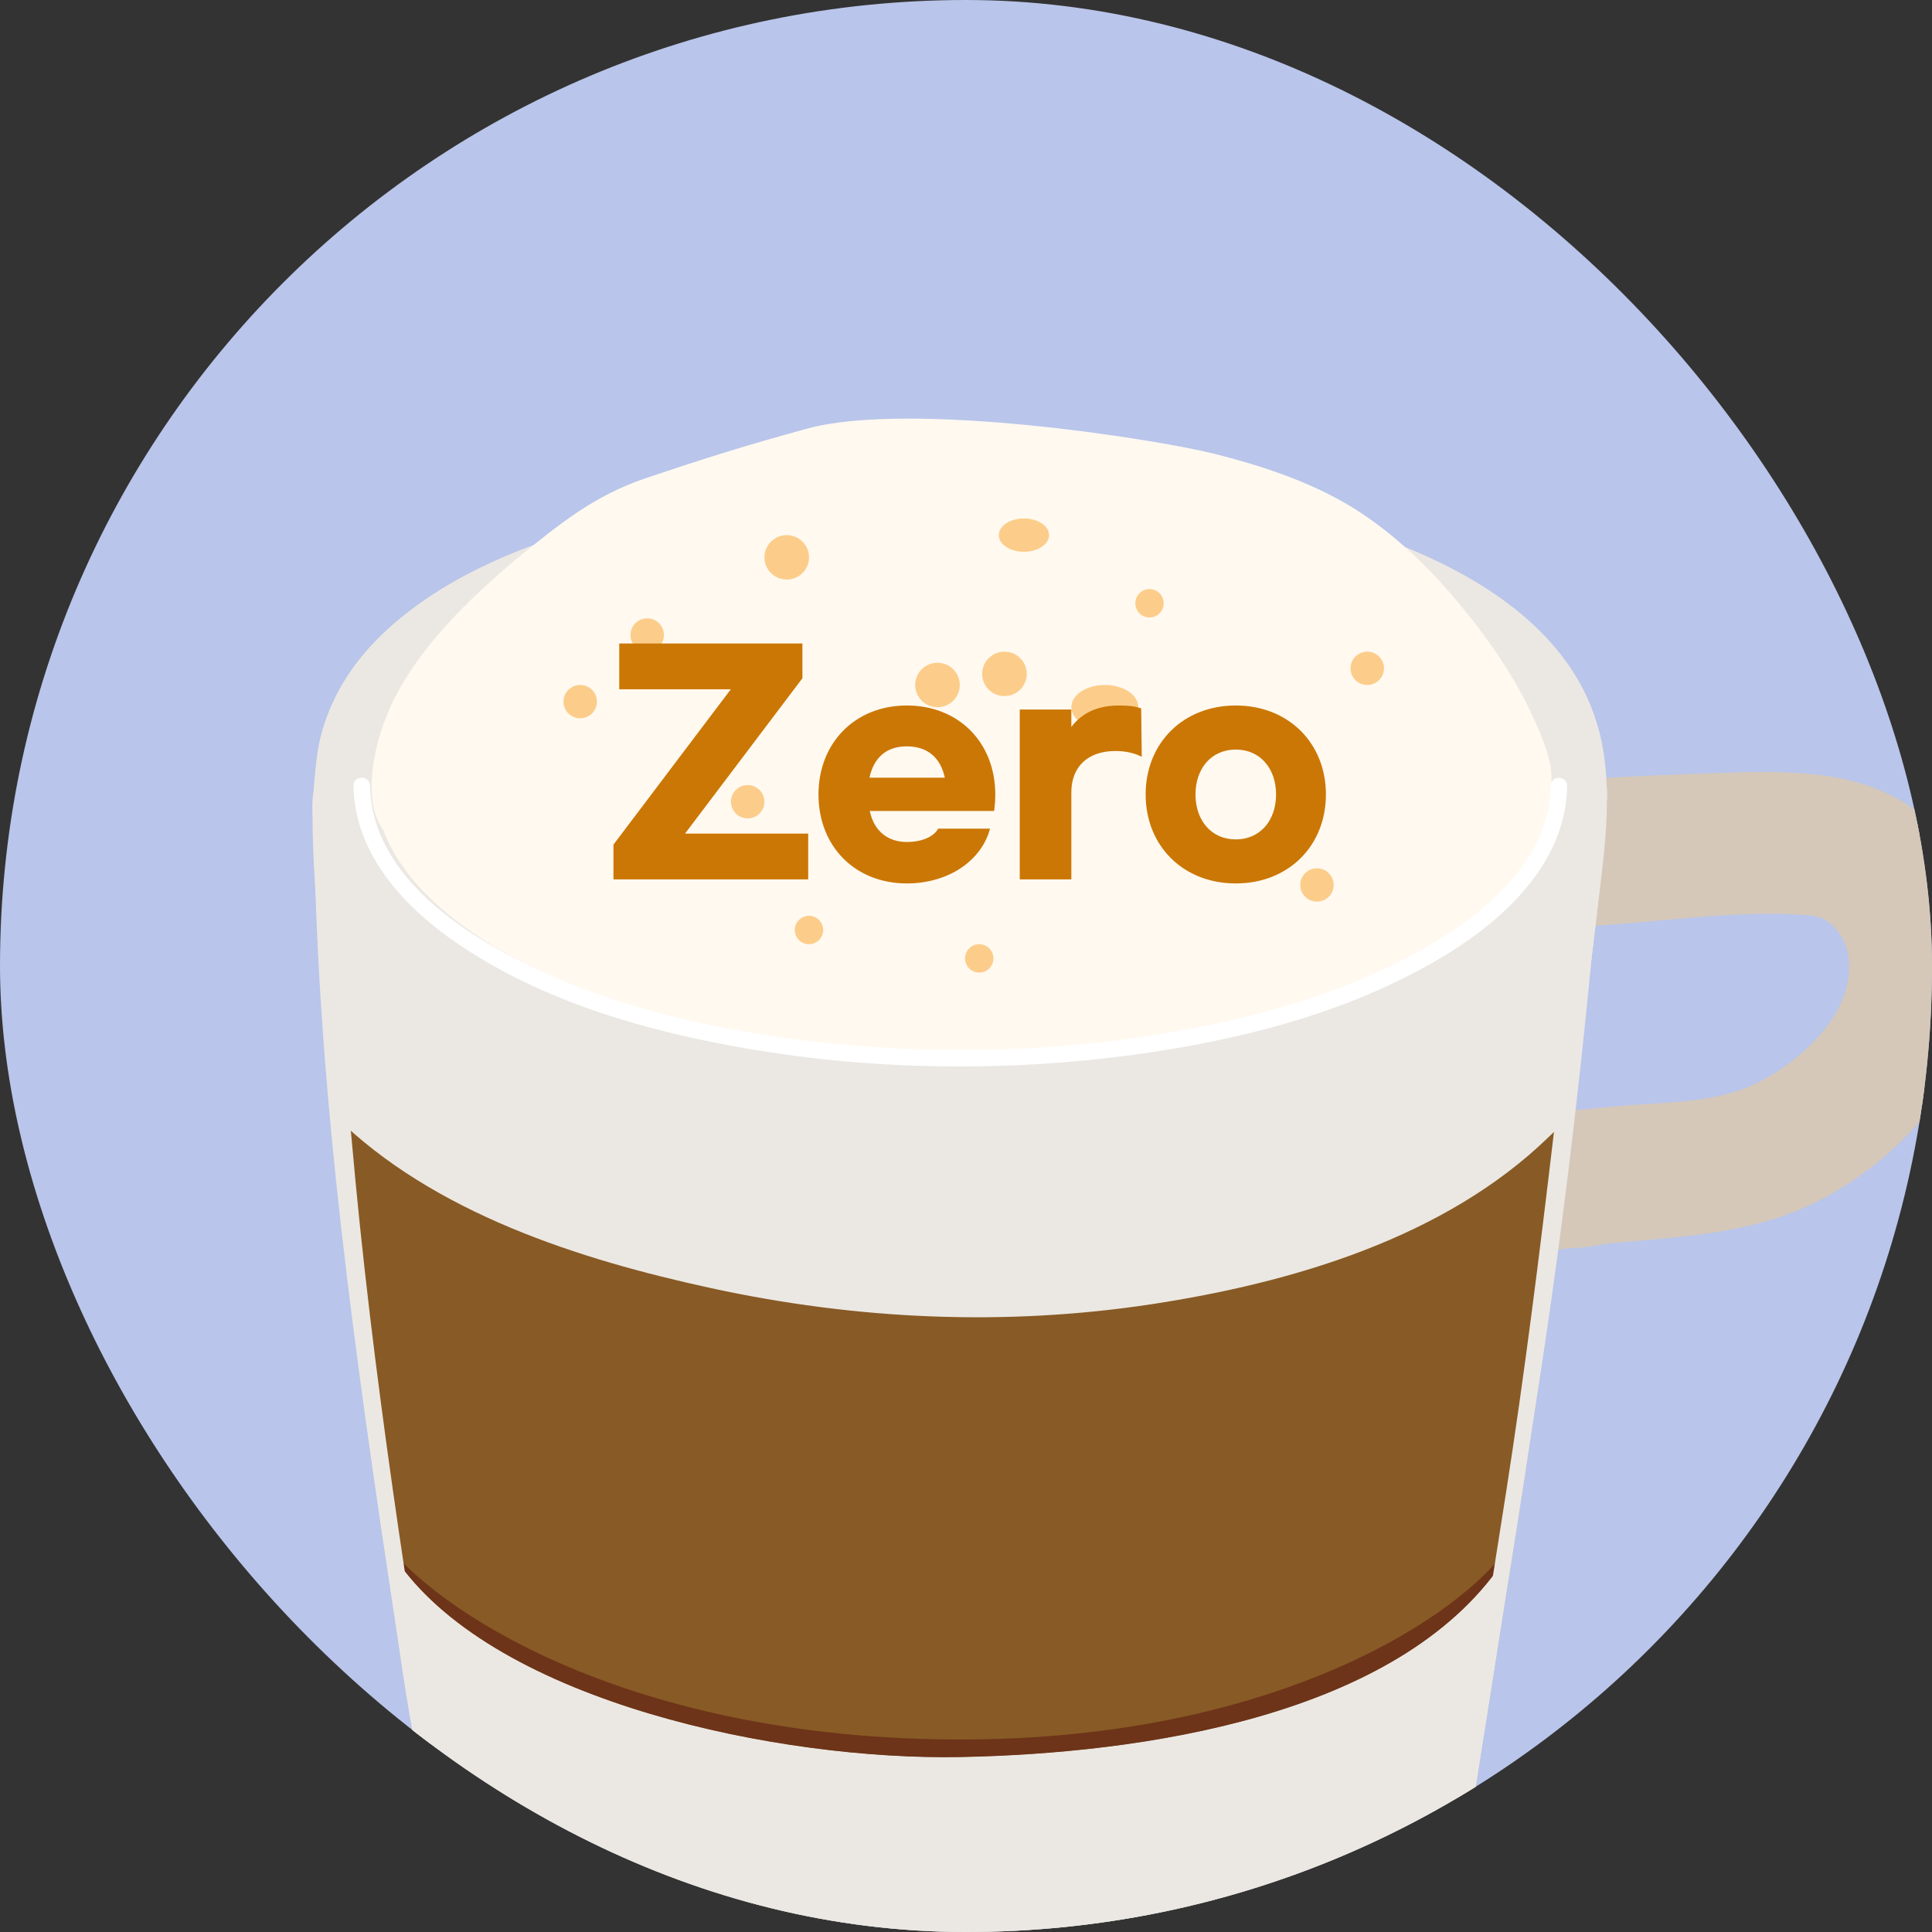 <svg width="80" height="80" viewBox="0 0 80 80" fill="none" xmlns="http://www.w3.org/2000/svg">
<rect x="0" y="0" width="80" height="80" fill="#333333" stroke="none"/>
<g clip-path="url(#clip0_891_5521)">
<rect width="80" height="80" rx="40" fill="#B9C5EA"/>
<g clip-path="url(#clip1_891_5521)">
<g style="mix-blend-mode:multiply" opacity="0.1">
<path d="M60.46 86.221C60.46 92.356 51.171 97.332 39.72 97.332C28.269 97.332 18.98 92.356 18.98 86.221C18.98 80.085 28.269 75.109 39.72 75.109C51.171 75.109 60.46 80.085 60.46 86.221Z" fill="#161C22"/>
</g>
<path d="M57.038 37.167C57.113 37.213 57.194 37.265 57.268 37.311C57.055 37.098 56.837 36.879 56.624 36.665C56.774 36.919 56.912 37.057 57.124 37.225C57.228 37.306 58.102 37.721 57.613 37.496C57.263 37.334 58.091 37.739 58.24 37.779C58.81 37.929 59.483 37.894 60.069 37.929C61.392 38.004 62.726 38.05 64.055 38.05C66.724 38.05 69.392 37.71 72.055 37.6C72.596 37.577 73.131 37.565 73.671 37.56C74.108 37.56 74.546 37.542 74.983 37.577C75.558 37.617 75.236 37.606 75.115 37.577C75.178 37.588 75.868 37.802 75.477 37.635C76.921 38.252 77.231 39.828 76.656 41.404C76.167 42.76 74.983 43.73 73.723 44.653C72.222 45.762 70.416 45.894 68.604 46.016C66.54 46.154 64.475 46.477 62.41 46.42C61.047 46.379 59.891 47.609 59.891 48.948C59.891 50.408 61.047 51.366 62.41 51.476C63.204 51.539 63.854 51.493 64.647 51.378C64.797 51.355 64.946 51.337 65.096 51.309C65.579 51.228 64.412 51.383 64.998 51.32C65.165 51.303 65.326 51.28 65.487 51.262C66.637 51.13 67.793 51.037 68.949 50.933C71.762 50.673 74.402 50.212 76.674 48.428C78.318 47.141 79.9 45.773 80.855 43.863C82.16 41.242 82.454 38.177 80.797 35.638C79.313 33.369 76.978 32.394 74.356 32.336C71.302 32.272 68.219 32.48 65.171 32.665C63.261 32.78 61.334 33.086 59.454 33.415C58.712 33.548 58.137 33.675 57.458 34.021C57.682 33.906 58.096 33.64 57.303 34.102C57.061 34.246 56.279 35.135 56.808 34.523C56.779 34.558 56.733 34.581 56.699 34.61C55.853 35.291 56.227 36.653 57.027 37.15L57.038 37.167Z" fill="#D5C8B9"/>
<path d="M56.865 37.464C56.939 37.51 57.02 37.562 57.095 37.608C57.428 37.816 57.785 37.343 57.509 37.066C57.296 36.852 57.077 36.633 56.865 36.419C56.594 36.148 56.105 36.506 56.324 36.835C56.663 37.343 57.049 37.579 57.578 37.851V37.256C57.813 37.239 57.86 37.204 57.704 37.158C57.313 36.979 56.962 37.533 57.359 37.752C58.118 38.174 58.849 38.22 59.712 38.255C61.529 38.33 63.346 38.428 65.17 38.37C68.511 38.266 71.974 37.579 75.315 37.943V37.256C75.252 37.256 75.183 37.245 75.12 37.233C74.728 37.181 74.665 37.81 75.028 37.908C75.217 37.96 75.401 38.024 75.597 38.035C75.93 38.058 76.069 37.545 75.769 37.395C75.729 37.377 75.689 37.354 75.649 37.337C75.534 37.533 75.419 37.735 75.304 37.931C76.966 38.751 76.793 40.737 75.919 42.11C75.056 43.461 73.429 44.69 71.922 45.181C70.369 45.689 68.666 45.648 67.062 45.799C66.176 45.879 65.296 45.972 64.41 46.029C63.645 46.076 62.823 45.989 62.064 46.093C60.177 46.353 58.958 48.506 59.867 50.243C60.896 52.217 63.479 51.963 65.313 51.623C65.555 51.576 65.659 51.207 65.463 51.045C65.262 50.884 64.997 50.965 64.755 51.005C64.353 51.074 64.485 51.657 64.847 51.68C65.48 51.721 66.17 51.536 66.803 51.472C67.901 51.369 69.006 51.288 70.104 51.155C71.698 50.959 73.279 50.641 74.757 49.983C77.708 48.667 80.52 45.954 81.659 42.907C82.798 39.871 82.401 36.379 79.968 34.093C77.426 31.698 73.889 31.917 70.645 32.027C68.241 32.113 65.808 32.206 63.415 32.471C61.402 32.696 59.142 32.852 57.29 33.724C57.405 33.92 57.52 34.122 57.635 34.318C57.739 34.26 57.848 34.208 57.946 34.139C58.308 33.885 57.998 33.343 57.601 33.545C57.112 33.793 56.784 34.116 56.393 34.497C56.554 34.659 56.715 34.82 56.876 34.982C56.934 34.907 56.991 34.838 57.054 34.768C57.348 34.428 56.911 34.006 56.571 34.283C55.467 35.172 55.835 36.679 56.859 37.452C57.21 37.718 57.555 37.123 57.204 36.858C56.514 36.333 56.347 35.34 57.06 34.768C56.899 34.607 56.738 34.445 56.577 34.283C56.514 34.353 56.456 34.422 56.399 34.497C56.128 34.832 56.56 35.299 56.882 34.982C57.221 34.653 57.52 34.358 57.952 34.139C57.837 33.943 57.721 33.741 57.606 33.545C57.509 33.614 57.399 33.666 57.296 33.724C56.905 33.937 57.25 34.503 57.641 34.318C58.659 33.839 59.769 33.7 60.867 33.522C62.156 33.314 63.444 33.135 64.744 33.037C66.924 32.869 69.121 32.754 71.306 32.696C73.256 32.644 75.327 32.5 77.19 33.181C79.192 33.908 80.762 35.571 81.348 37.631C82.602 42.029 79.565 45.96 76.207 48.373C74.596 49.527 72.698 50.093 70.76 50.387C69.593 50.566 68.408 50.641 67.234 50.751C66.469 50.82 65.612 51.045 64.847 50.999C64.876 51.224 64.911 51.449 64.94 51.675C65.124 51.64 65.193 51.715 64.98 51.542C65.032 51.351 65.083 51.161 65.129 50.965C63.939 51.184 62.34 51.438 61.253 50.757C59.677 49.776 60.091 47.265 61.897 46.82C62.748 46.612 63.755 46.763 64.629 46.705C65.365 46.653 66.101 46.578 66.843 46.509C68.287 46.37 69.765 46.358 71.191 46.076C73.365 45.648 75.735 44.05 76.759 42.029C77.604 40.361 77.466 38.231 75.654 37.337C75.263 37.141 74.912 37.735 75.309 37.931C75.35 37.949 75.39 37.972 75.43 37.989C75.488 37.776 75.545 37.562 75.603 37.348C75.476 37.343 75.332 37.279 75.212 37.245C75.183 37.47 75.148 37.695 75.12 37.92C75.183 37.931 75.246 37.937 75.315 37.943C75.758 37.977 75.746 37.302 75.315 37.256C72.273 36.927 69.104 37.498 66.061 37.648C64.433 37.729 62.806 37.706 61.178 37.637C60.045 37.591 58.722 37.729 57.704 37.158C57.589 37.354 57.474 37.556 57.359 37.752C57.549 37.839 57.716 37.954 57.923 37.851C58.147 37.735 58.147 37.371 57.923 37.256C57.514 37.048 57.192 36.892 56.916 36.488C56.738 36.627 56.56 36.765 56.376 36.904L57.02 37.55C57.158 37.371 57.296 37.193 57.434 37.008L57.204 36.864C56.83 36.627 56.485 37.221 56.859 37.458L56.865 37.464Z" fill="#D5C8B9"/>
<path d="M54.501 21.445C49.543 20.123 44.252 19.586 39.128 19.702C33.324 19.829 27.245 20.602 21.81 22.721C19.107 23.771 16.363 25.254 14.621 27.656C12.383 30.738 12.964 34.865 13.16 38.444C13.729 48.689 15.046 58.871 16.68 68.989C17.33 73.018 17.876 77.07 18.687 81.07C19.095 83.096 19.573 85.22 20.689 86.992C21.868 88.862 23.909 90.01 25.848 90.951C30.115 93.023 34.889 93.976 39.617 93.976C44.131 93.976 48.709 93.099 52.764 91.061C54.679 90.097 56.641 88.879 57.837 87.044C58.855 85.485 59.344 83.638 59.735 81.837C60.529 78.189 61.017 74.472 61.604 70.784C62.404 65.716 63.261 60.66 63.939 55.575C64.629 50.415 65.187 45.243 65.849 40.083C66.171 37.583 66.476 35.055 66.499 32.533C66.424 25.999 59.971 22.894 54.507 21.439L54.501 21.445Z" fill="#D5C8B9"/>
<path d="M39.765 43.801C53.456 43.801 64.554 38.757 64.554 32.534C64.554 26.311 53.456 21.267 39.765 21.267C26.075 21.267 14.977 26.311 14.977 32.534C14.977 38.757 26.075 43.801 39.765 43.801Z" fill="#FFF9F0"/>
<path d="M66.447 32.36C66.447 32.36 66.441 32.354 66.435 32.348C66.383 32.256 66.291 32.187 66.148 32.187C56.364 32.308 46.575 32.256 36.792 32.29C30.759 32.313 24.732 32.331 18.698 32.354C17.122 32.354 15.541 32.365 13.965 32.371C13.781 32.371 13.367 32.302 13.2 32.417C12.757 32.729 12.999 34.109 13.005 34.536C13.165 45.445 14.724 56.262 16.346 67.032C16.795 70.01 17.18 73.099 18.163 75.956C18.698 77.52 19.515 79.119 20.74 80.256C23.15 82.484 26.503 83.858 29.592 84.787C34.894 86.391 40.646 86.692 46.092 85.687C51.09 84.764 57.279 82.565 59.947 77.826C60.73 76.435 60.96 74.784 61.219 73.231C61.955 68.798 62.576 64.342 63.306 59.91C64.71 51.396 65.693 42.784 66.389 34.184C66.418 33.82 66.7 32.706 66.441 32.36H66.447Z" fill="#EBE8E3"/>
<path d="M16.503 64.714C20.621 70.486 32.302 72.893 39.768 72.749C47.198 72.604 57.85 71.098 62.198 64.714C62.463 63.04 62.767 61.124 63.13 58.936C64.763 49.118 66.276 32.529 66.155 32.535C66.115 32.535 13.42 32.726 13.38 32.72C13.254 32.714 13.38 43.802 15.042 55.467C15.635 59.641 16.101 61.967 16.509 64.714H16.503Z" fill="#885A25"/>
<path d="M39.767 72.029C26.637 72.029 18.568 67.117 16.031 63.988C16.198 65.004 16.359 63.711 16.509 64.721C20.627 70.493 32.308 72.9 39.773 72.756C47.204 72.612 57.856 71.105 62.204 64.721C62.296 64.127 62.399 64.646 62.503 63.988C60.611 66.834 52.904 72.029 39.773 72.029H39.767Z" fill="#6D3419"/>
<path d="M66.19 30.183C65.195 26.489 61.842 24.192 58.506 22.789C54.641 21.162 50.425 20.429 46.278 20.013C39.785 19.367 33.188 19.724 26.821 21.196C22.945 22.091 18.758 23.453 15.825 26.27C14.559 27.482 13.593 29.012 13.225 30.738C12.972 31.921 13.035 33.139 13.047 34.345C13.064 36.296 13.121 38.253 13.288 40.198C13.455 42.12 13.61 44.042 13.777 45.964C13.771 46.051 13.8 46.137 13.881 46.218C17.958 50.235 23.997 52.157 29.455 53.341C35.46 54.645 41.602 54.928 47.682 54.005C53.479 53.121 59.84 51.263 64.154 47.055C64.487 46.732 64.878 46.403 65.045 45.976C65.338 45.225 65.304 44.105 65.425 43.292C65.661 41.623 65.873 39.944 66.069 38.27C66.368 35.667 66.891 32.764 66.195 30.183H66.19Z" fill="#EBE8E3"/>
<path d="M66.493 32.539C66.418 26.005 59.965 22.899 54.501 21.445C49.543 20.123 44.252 19.586 39.128 19.702C33.324 19.829 27.245 20.602 21.81 22.721C19.107 23.771 16.363 25.254 14.621 27.656C12.383 30.738 12.964 34.865 13.16 38.444C13.729 48.689 15.046 58.871 16.68 68.989C17.33 73.018 17.876 77.07 18.687 81.07C19.095 83.096 19.573 85.22 20.689 86.992C21.868 88.862 23.909 90.01 25.848 90.951C30.115 93.023 34.889 93.976 39.617 93.976C44.131 93.976 48.709 93.099 52.764 91.061C54.679 90.097 56.641 88.879 57.837 87.044C58.855 85.485 59.344 83.638 59.735 81.837C60.529 78.189 61.017 74.472 61.604 70.784C62.404 65.716 63.261 60.66 63.939 55.575C64.629 50.415 65.187 45.243 65.849 40.083C66.171 37.583 66.476 35.055 66.499 32.533C66.499 32.089 65.82 32.089 65.814 32.533C65.768 37.376 64.894 42.241 64.325 47.05C63.744 51.973 63.128 56.897 62.363 61.797C61.621 66.565 60.839 71.332 60.069 76.1C59.649 78.703 59.275 81.37 58.498 83.898C58.05 85.364 57.383 86.824 56.261 87.904C54.064 90.01 50.987 91.315 48.111 92.14C43.096 93.583 37.65 93.659 32.565 92.544C29.166 91.8 25.664 90.519 22.874 88.377C21.482 87.309 20.694 85.808 20.159 84.152C19.32 81.537 18.934 78.767 18.497 76.065C16.933 66.444 15.409 56.868 14.558 47.148C14.126 42.23 13.574 37.272 13.724 32.331C13.816 29.37 15.604 27.032 17.985 25.428C23.012 22.039 29.666 21.058 35.585 20.579C39.933 20.227 44.298 20.383 48.617 20.983C51.74 21.416 54.875 22.08 57.814 23.246C60.5 24.314 63.255 25.901 64.75 28.481C65.475 29.728 65.803 31.107 65.82 32.544C65.82 32.989 66.51 32.989 66.504 32.544L66.493 32.539Z" fill="#EBE8E3"/>
<path d="M16.103 29.397C17.236 26.892 19.329 24.883 21.388 23.14C23.189 21.68 24.586 20.526 26.766 19.792C29.233 18.961 30.907 18.436 33.42 17.749C37.659 16.589 47.787 18.159 50.318 18.8C52.44 19.336 54.643 20.075 56.472 21.316C58.025 22.367 59.376 23.717 60.561 25.166C61.706 26.563 62.752 28.081 63.5 29.732C63.862 30.528 64.409 31.741 64.202 32.693C63.989 38.719 53.176 43.579 39.868 43.579C27.824 43.579 17.828 39.602 15.873 34.378C14.935 33.085 15.545 30.655 16.108 29.403L16.103 29.397Z" fill="#FFF9F0"/>
<path d="M64.208 32.538C64.157 35.476 61.718 37.623 59.389 39.026C55.984 41.075 52.027 42.16 48.139 42.806C43.273 43.609 38.258 43.684 33.369 43.089C29.211 42.581 24.966 41.594 21.234 39.638C18.531 38.223 15.384 35.914 15.321 32.538C15.316 32.093 14.625 32.093 14.637 32.538C14.689 35.407 16.771 37.6 19.014 39.118C22.551 41.508 26.864 42.731 31.028 43.435C36.268 44.324 41.663 44.388 46.925 43.678C51.216 43.095 55.599 42.004 59.383 39.828C62.063 38.287 64.835 35.88 64.893 32.544C64.898 32.099 64.214 32.099 64.208 32.544V32.538Z" fill="white"/>
<ellipse cx="45.75" cy="29.283" rx="1.387" ry="0.92" fill="#FCCD8A"/>
<ellipse cx="42.399" cy="22.158" rx="1.04" ry="0.69" fill="#FCCD8A"/>
<ellipse cx="40.548" cy="39.686" rx="0.588" ry="0.588" fill="#FCCD8A"/>
<ellipse cx="33.498" cy="38.51" rx="0.588" ry="0.588" fill="#FCCD8A"/>
<ellipse cx="47.599" cy="24.98" rx="0.588" ry="0.588" fill="#FCCD8A"/>
<ellipse cx="41.592" cy="27.904" rx="0.924" ry="0.92" fill="#FCCD8A"/>
<ellipse cx="38.819" cy="28.364" rx="0.924" ry="0.92" fill="#FCCD8A"/>
<ellipse cx="26.799" cy="26.295" rx="0.693" ry="0.69" fill="#FCCD8A"/>
<ellipse cx="24.025" cy="29.053" rx="0.693" ry="0.69" fill="#FCCD8A"/>
<ellipse cx="30.959" cy="33.198" rx="0.693" ry="0.69" fill="#FCCD8A"/>
<ellipse cx="54.533" cy="36.644" rx="0.693" ry="0.69" fill="#FCCD8A"/>
<ellipse cx="56.615" cy="27.674" rx="0.693" ry="0.69" fill="#FCCD8A"/>
<ellipse cx="32.577" cy="23.078" rx="0.924" ry="0.92" fill="#FCCD8A"/>
</g>
<path d="M25.402 36.413V34.974L30.262 28.541H25.642V26.645H33.226V28.085L28.366 34.517H33.466V36.413H25.402ZM37.551 36.581C35.404 36.581 33.892 35.045 33.892 32.898C33.892 30.762 35.404 29.213 37.551 29.213C39.7 29.213 41.212 30.75 41.212 32.898C41.212 33.102 41.2 33.33 41.163 33.581H36.016C36.184 34.398 36.748 34.865 37.551 34.865C38.163 34.865 38.667 34.65 38.847 34.313H40.995C40.636 35.657 39.255 36.581 37.551 36.581ZM36.004 32.202H39.123C38.944 31.361 38.392 30.905 37.551 30.905C36.712 30.905 36.184 31.361 36.004 32.202ZM42.226 36.413V29.381H44.362V30.102C44.782 29.538 45.43 29.213 46.33 29.213C46.726 29.213 46.978 29.238 47.254 29.334L47.278 31.337C46.978 31.181 46.606 31.098 46.186 31.098C45.046 31.098 44.362 31.745 44.362 32.813V36.413H42.226ZM51.171 29.213C53.343 29.213 54.903 30.762 54.903 32.898C54.903 35.033 53.343 36.581 51.171 36.581C48.999 36.581 47.439 35.033 47.439 32.898C47.439 30.762 48.999 29.213 51.171 29.213ZM51.171 31.038C50.163 31.038 49.503 31.817 49.503 32.898C49.503 33.977 50.163 34.758 51.171 34.758C52.179 34.758 52.839 33.977 52.839 32.898C52.839 31.817 52.179 31.038 51.171 31.038Z" fill="#CB7705"/>
</g>
<defs>
<clipPath id="clip0_891_5521">
<rect width="80" height="80" rx="40" fill="white"/>
</clipPath>
<clipPath id="clip1_891_5521">
<rect width="69.333" height="80" fill="white" transform="translate(12.934 17.334)"/>
</clipPath>
</defs>
</svg>
